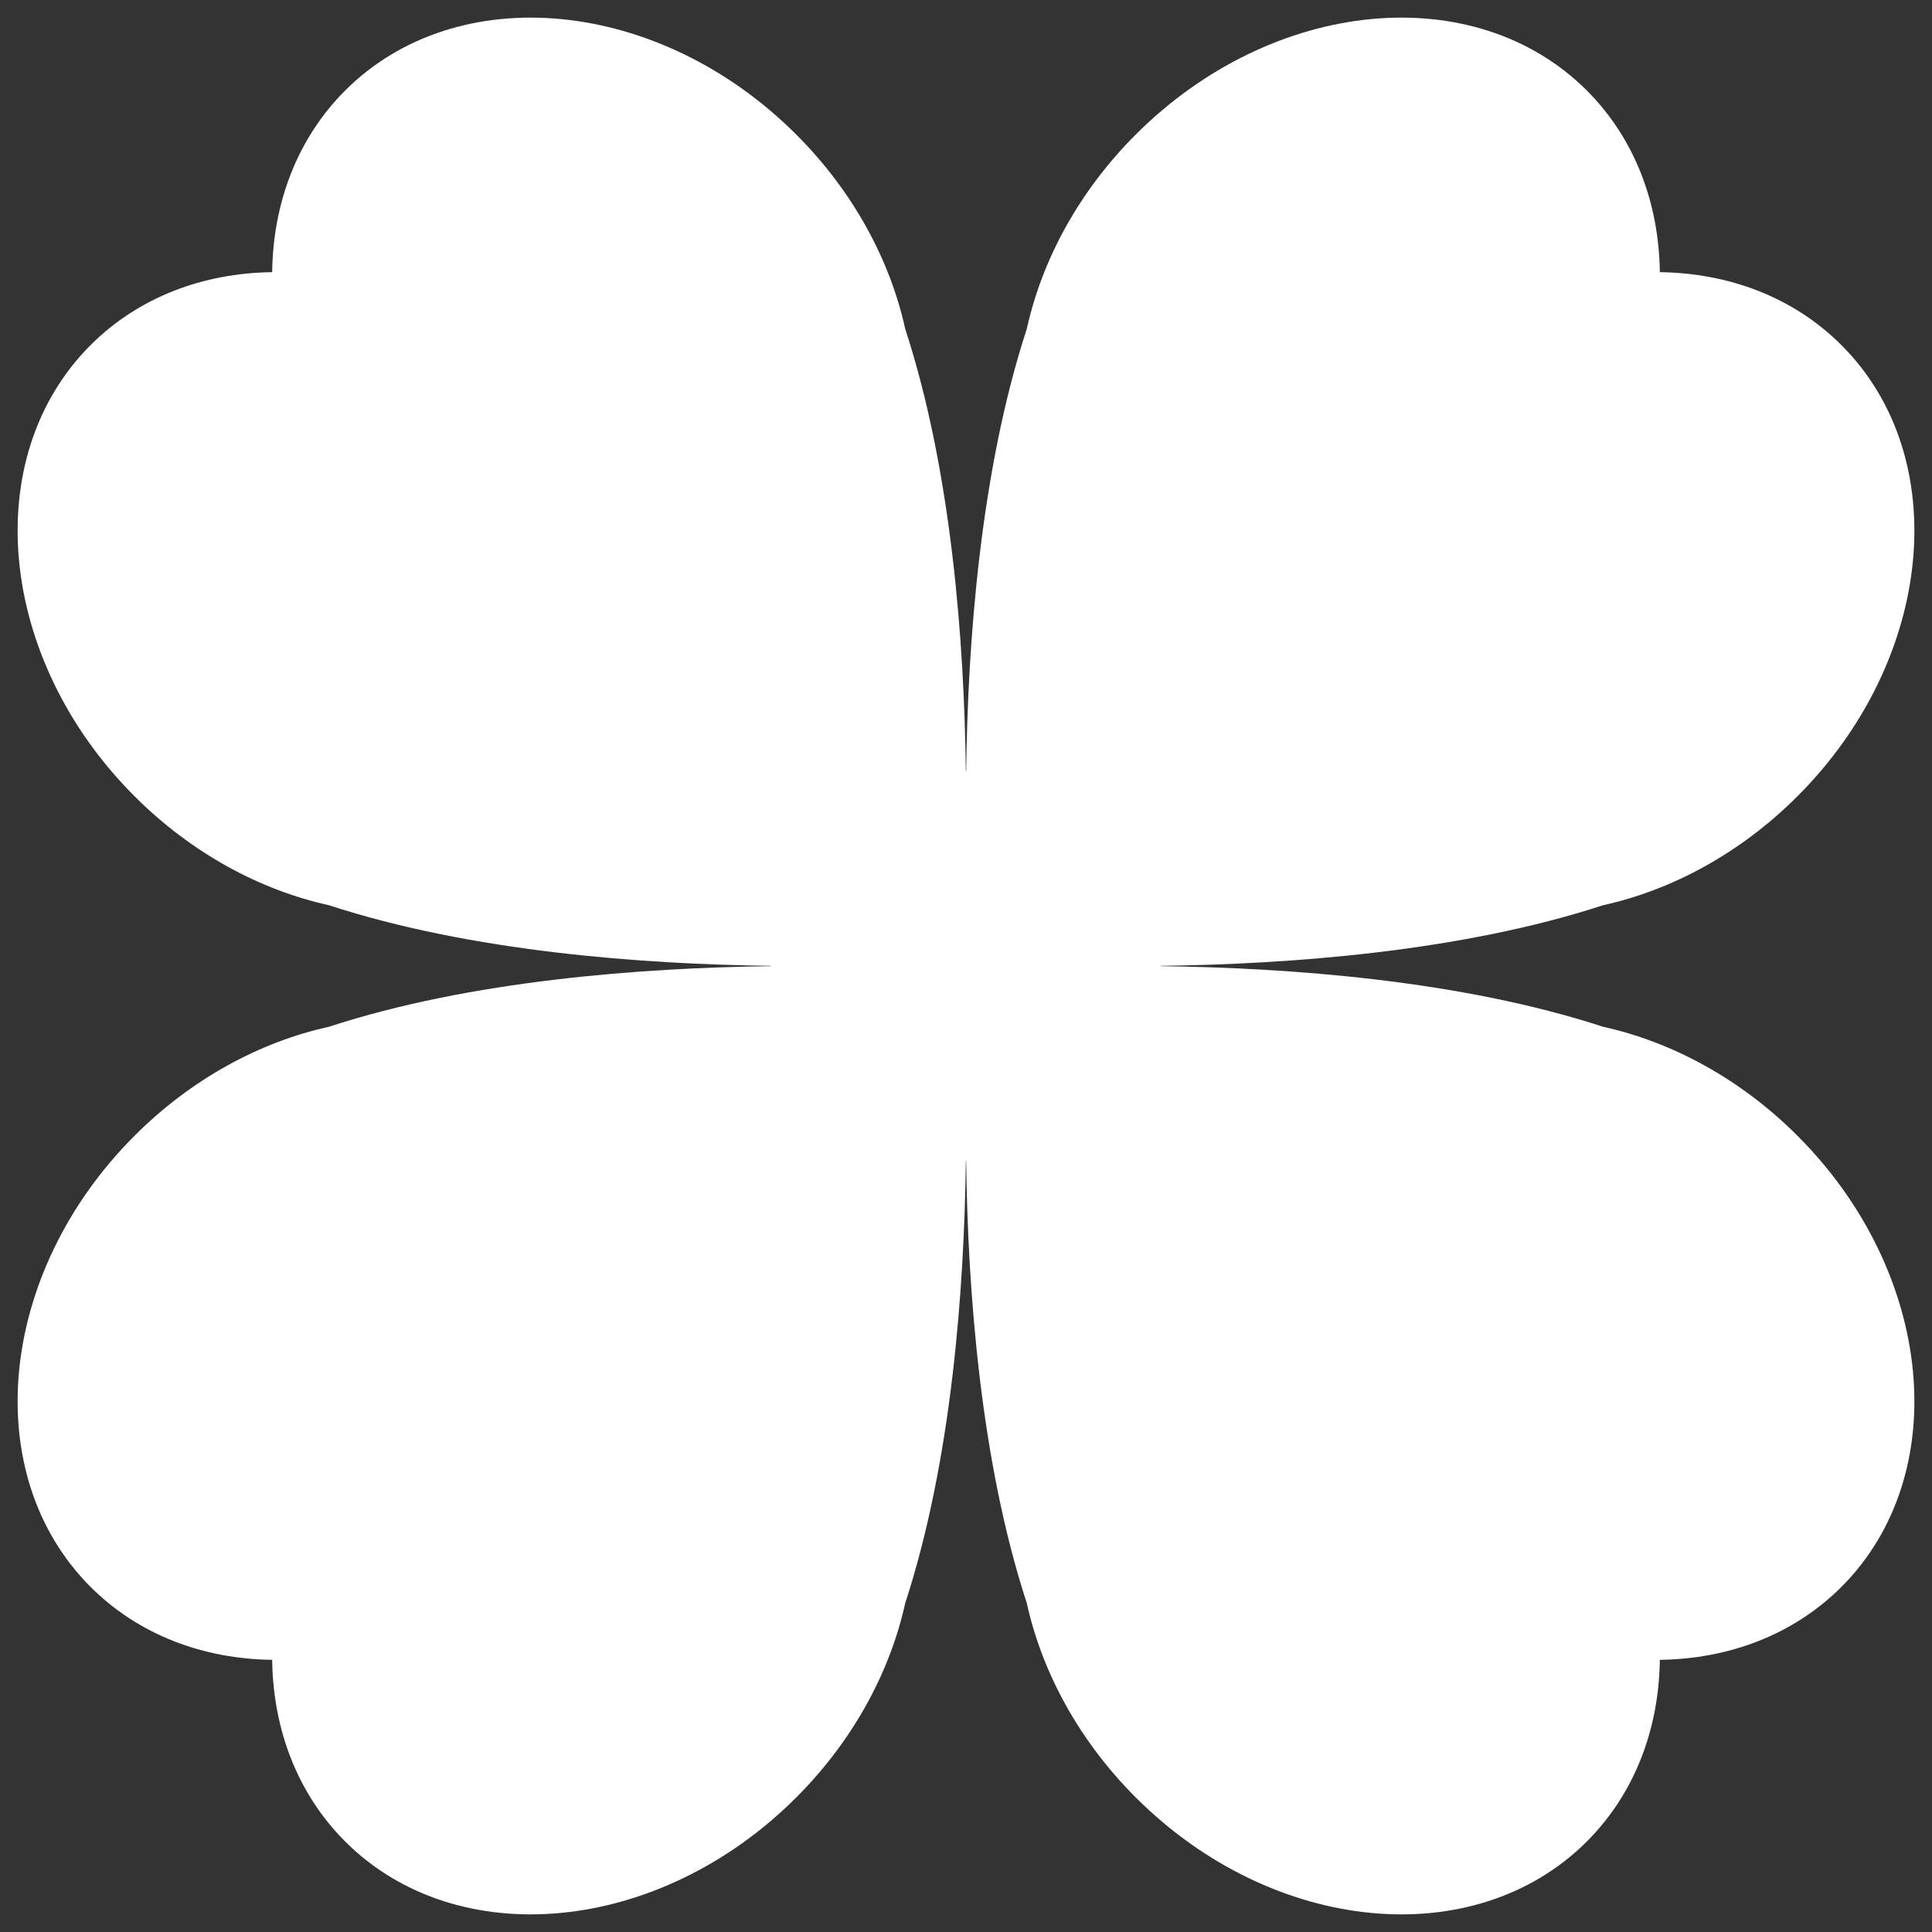 <svg width="24" height="24" viewBox="0 0 24 24" fill="none" xmlns="http://www.w3.org/2000/svg">
<rect x="0" y="0" width="24" height="24" fill="#333333" stroke="none"/>
<path d="M19.914 12.755C18.145 12.177 16.015 12.022 14.422 12.002V11.998C16.015 11.978 18.145 11.823 19.914 11.245C20.767 11.057 21.619 10.601 22.329 9.891C24.027 8.193 24.271 5.684 22.875 4.287C22.276 3.689 21.474 3.392 20.619 3.381C20.608 2.526 20.311 1.724 19.713 1.125C18.316 -0.271 15.807 -0.027 14.109 1.671C13.399 2.381 12.943 3.233 12.755 4.086C12.177 5.855 12.022 7.985 12.002 9.578H11.998C11.978 7.985 11.823 5.855 11.245 4.086C11.057 3.232 10.601 2.381 9.891 1.671C8.193 -0.027 5.684 -0.271 4.287 1.125C3.689 1.724 3.392 2.526 3.381 3.381C2.526 3.392 1.724 3.689 1.125 4.287C-0.271 5.684 -0.027 8.193 1.671 9.891C2.381 10.601 3.233 11.057 4.086 11.245C5.855 11.823 7.985 11.978 9.578 11.998V12.002C7.985 12.022 5.855 12.177 4.086 12.755C3.232 12.943 2.381 13.399 1.671 14.109C-0.027 15.807 -0.271 18.316 1.125 19.713C1.724 20.311 2.526 20.608 3.381 20.619C3.392 21.474 3.689 22.276 4.287 22.875C5.684 24.271 8.193 24.027 9.891 22.329C10.601 21.619 11.057 20.767 11.245 19.914C11.823 18.145 11.978 16.015 11.998 14.422H12.002C12.022 16.015 12.177 18.145 12.755 19.914C12.943 20.767 13.399 21.619 14.109 22.329C15.807 24.027 18.316 24.271 19.713 22.875C20.311 22.276 20.608 21.474 20.619 20.619C21.474 20.608 22.276 20.311 22.875 19.713C24.271 18.316 24.027 15.807 22.329 14.109C21.619 13.399 20.767 12.943 19.914 12.755Z" fill="white"/>
</svg>
